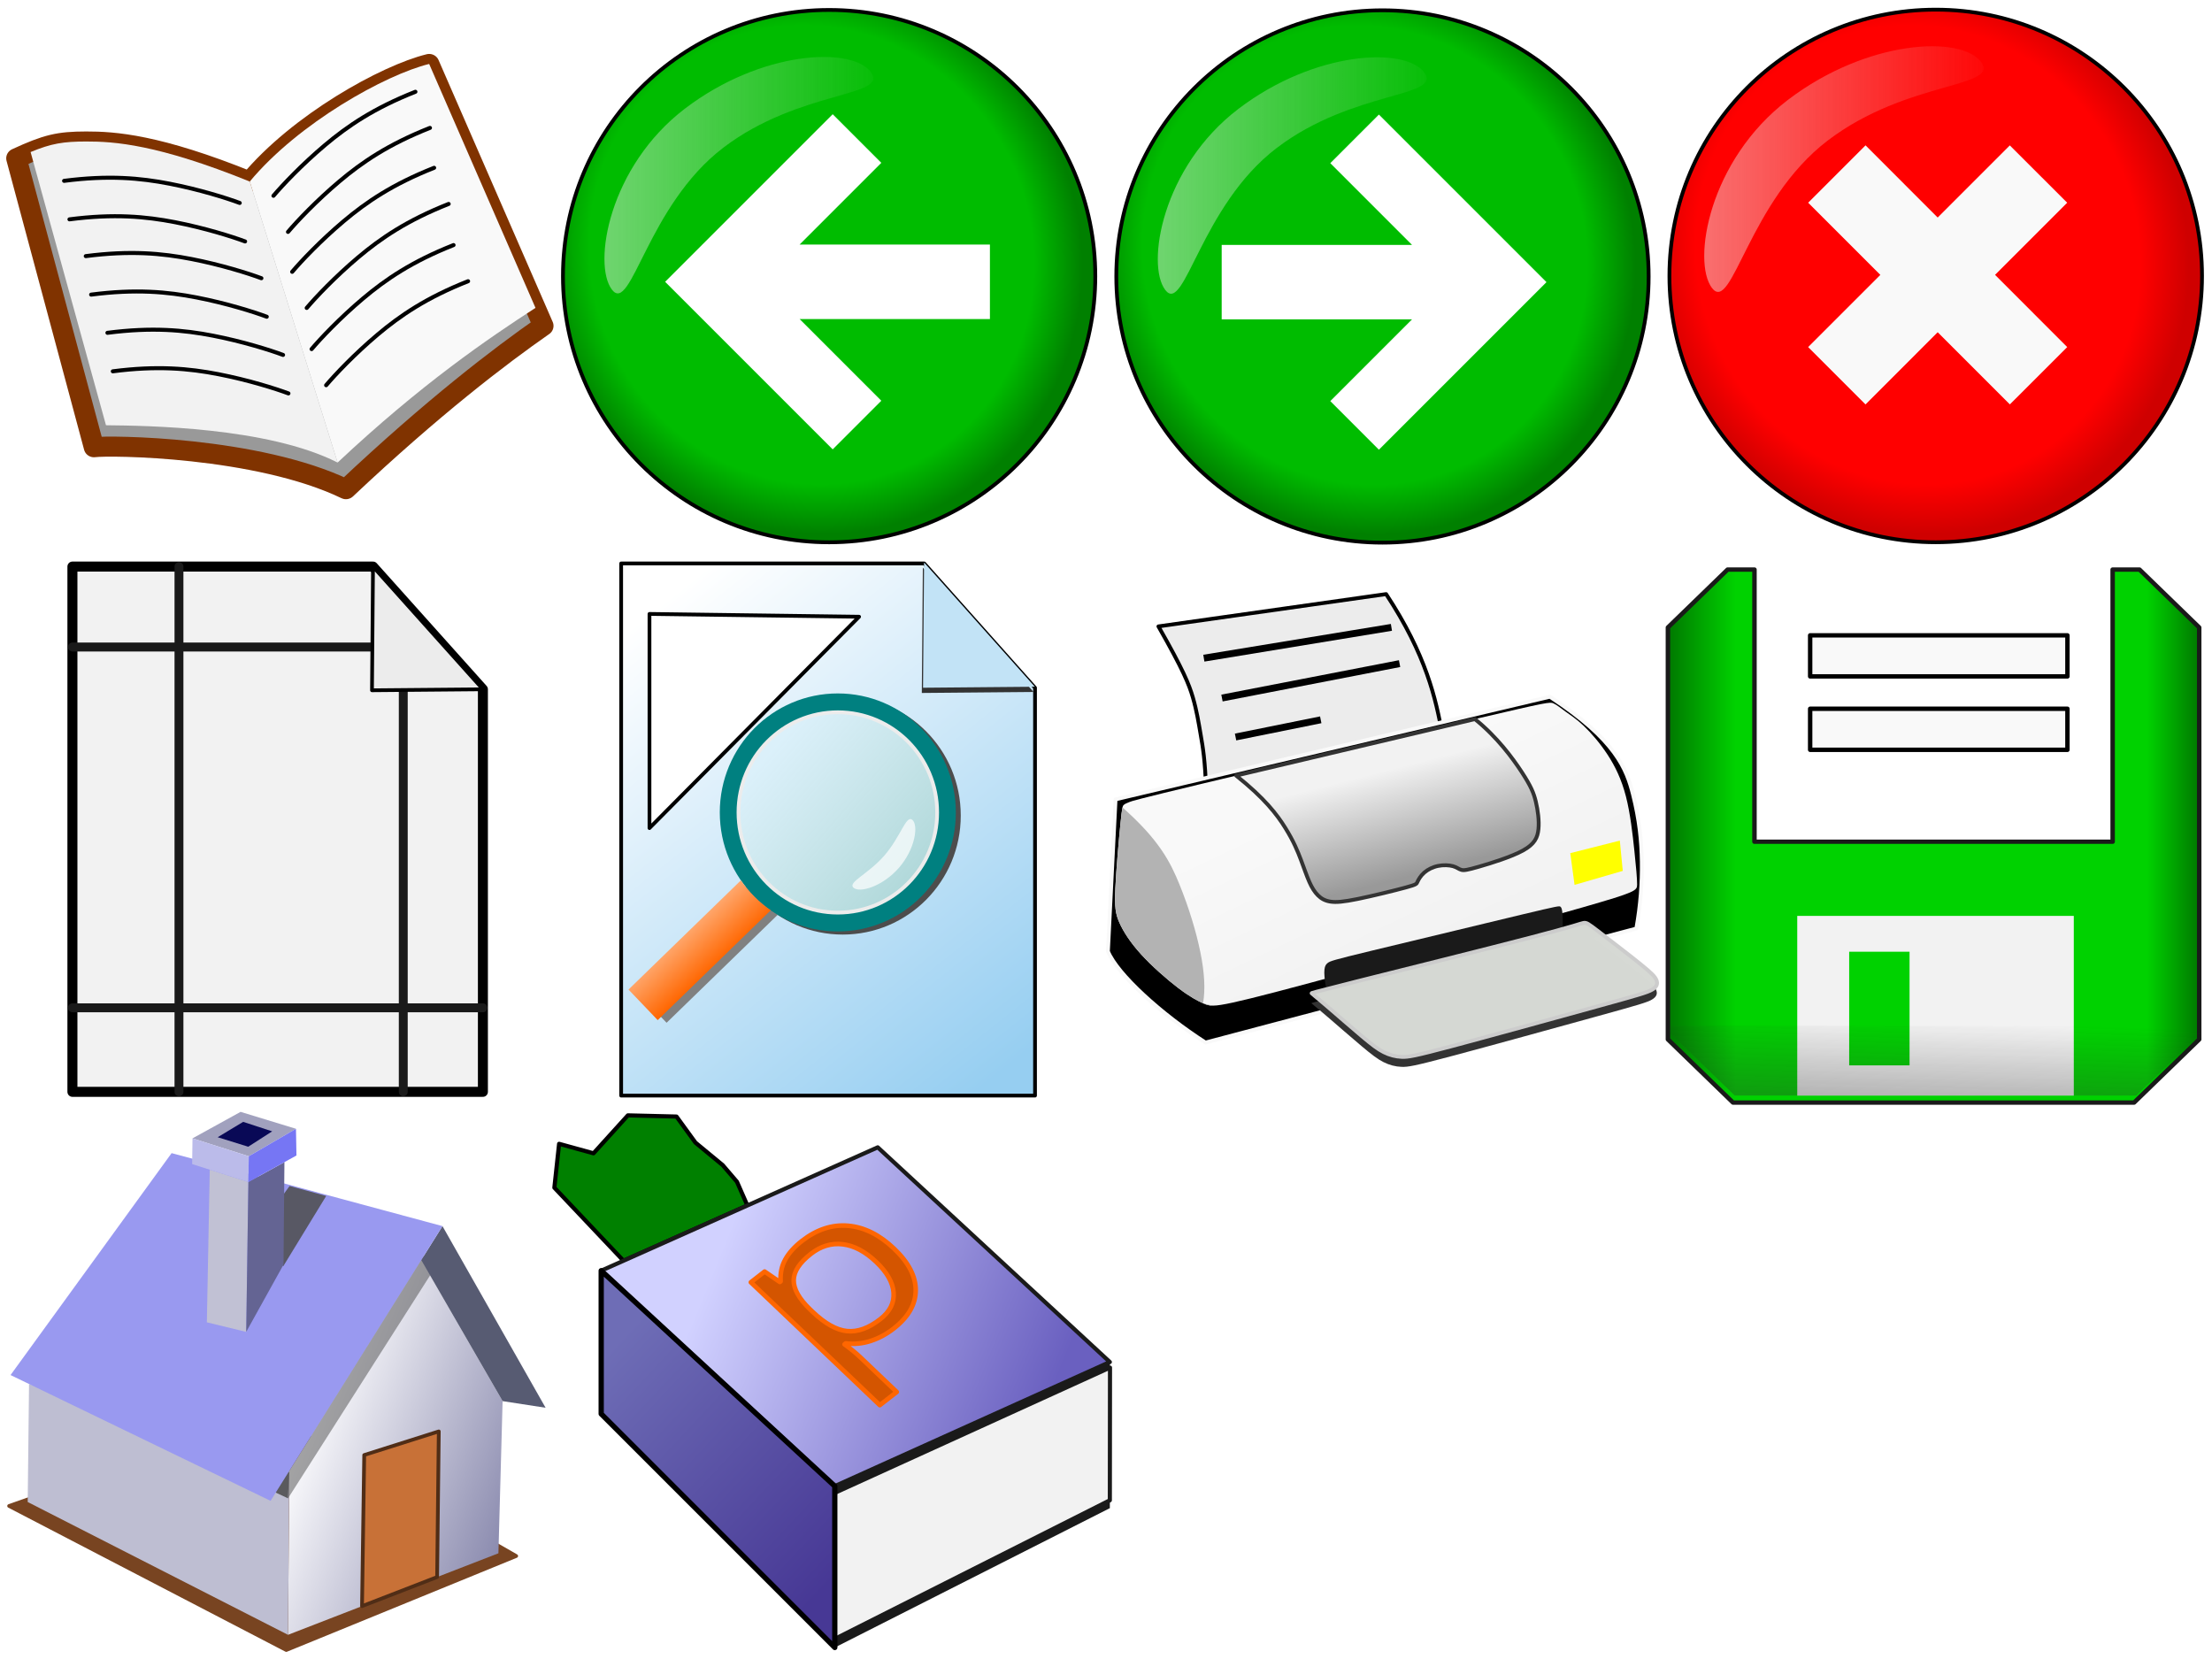 <svg xmlns="http://www.w3.org/2000/svg" xmlns:svg="http://www.w3.org/2000/svg" xmlns:xlink="http://www.w3.org/1999/xlink" id="Default" width="128" height="96" x="0" y="0" enable-background="new 0 0 612 792" version="1.1" viewBox="0 0 128 96" xml:space="preserve"><defs id="defs133"><linearGradient id="linearGradient5774"><stop style="stop-color:#6a60c0;stop-opacity:1" id="stop5770" offset="0"/><stop style="stop-color:#d1d1ff;stop-opacity:1" id="stop5772" offset="1"/></linearGradient><linearGradient id="linearGradient5765"><stop style="stop-color:#473895;stop-opacity:1" id="stop5761" offset="0"/><stop style="stop-color:#6e6db6;stop-opacity:1" id="stop5763" offset="1"/></linearGradient><linearGradient id="linearGradient5686"><stop style="stop-color:#646494;stop-opacity:1" id="stop5682" offset="0"/><stop style="stop-color:#fafafc;stop-opacity:1" id="stop5684" offset="1"/></linearGradient><linearGradient id="linearGradient5535"><stop style="stop-color:#f2f2f2;stop-opacity:1" id="stop5531" offset="0"/><stop style="stop-color:#f9f9f9;stop-opacity:1" id="stop5533" offset="1"/></linearGradient><linearGradient id="linearGradient5527"><stop style="stop-color:#999;stop-opacity:1" id="stop5523" offset="0"/><stop style="stop-color:#f2f2f2;stop-opacity:1" id="stop5525" offset="1"/></linearGradient><linearGradient id="linearGradient5455"><stop id="stop5451" offset="0" style="stop-color:#96cef1;stop-opacity:1"/><stop id="stop5453" offset="1" style="stop-color:#fff;stop-opacity:1"/></linearGradient><linearGradient id="linearGradient5369"><stop style="stop-color:#dbf0fa;stop-opacity:1" id="stop5365" offset="0"/><stop style="stop-color:#f8fcfe;stop-opacity:.713" id="stop5367" offset="1"/></linearGradient><linearGradient id="linearGradient5358"><stop style="stop-color:#f60;stop-opacity:1" id="stop5354" offset="0"/><stop style="stop-color:#fca;stop-opacity:1" id="stop5356" offset="1"/></linearGradient><linearGradient id="linearGradient5343"><stop style="stop-color:#96cef1;stop-opacity:1" id="stop5339" offset="0"/><stop style="stop-color:#fff;stop-opacity:0" id="stop5341" offset="1"/></linearGradient><linearGradient id="linearGradient5296"><stop style="stop-color:#2e2e2e;stop-opacity:1" id="stop5292" offset="0"/><stop style="stop-color:#2e2e2e;stop-opacity:0" id="stop5294" offset="1"/></linearGradient><linearGradient id="linearGradient5278"><stop style="stop-color:#007500;stop-opacity:1" id="stop5274" offset="0"/><stop id="stop5282" offset=".131" style="stop-color:#00d200;stop-opacity:1"/><stop style="stop-color:#00d200;stop-opacity:1" id="stop5284" offset=".898"/><stop style="stop-color:#007500;stop-opacity:1" id="stop5276" offset="1"/></linearGradient><linearGradient id="green_button"><stop id="stop5039" offset="0" style="stop-color:#00bc00;stop-opacity:1"/><stop style="stop-color:#00bc00;stop-opacity:1" id="stop5041" offset=".821"/><stop id="stop5043" offset="1" style="stop-color:green;stop-opacity:1"/></linearGradient><linearGradient id="linearGradient4859"><stop style="stop-color:#f2f2f2;stop-opacity:1" id="stop4855" offset="0"/><stop style="stop-color:#f2f2f2;stop-opacity:0" id="stop4857" offset="1"/></linearGradient><linearGradient id="red_button_cross"><stop style="stop-color:red;stop-opacity:1" id="stop4754" offset="0"/><stop id="stop4865" offset=".821" style="stop-color:red;stop-opacity:1"/><stop style="stop-color:#cf0000;stop-opacity:1" id="stop4756" offset="1"/></linearGradient><linearGradient id="linearGradient4861" x1="1.361" x2="19.895" y1="9.937" y2="9.937" gradientUnits="userSpaceOnUse" xlink:href="#linearGradient4859"/><linearGradient id="linearGradient4861-8" x1="1.361" x2="19.895" y1="9.937" y2="9.937" gradientTransform="translate(33.915,-144.462)" gradientUnits="userSpaceOnUse" xlink:href="#linearGradient4859"/><filter style="color-interpolation-filters:sRGB" id="filter4851-5" width="1.158" height="1.18" x="-.079" y="-.09"><feGaussianBlur id="feGaussianBlur4853-6" stdDeviation=".526"/></filter><radialGradient id="radialGradient4863-2" cx="15.615" cy="14.487" r="15.958" fx="15.615" fy="14.487" gradientTransform="matrix(0.864,-0.425,0.447,0.909,28.821,-136.146)" gradientUnits="userSpaceOnUse" xlink:href="#red_button_cross"/><linearGradient id="linearGradient4861-2" x1="1.361" x2="19.895" y1="9.937" y2="9.937" gradientTransform="translate(24.691,30.315)" gradientUnits="userSpaceOnUse" xlink:href="#linearGradient4859"/><filter style="color-interpolation-filters:sRGB" id="filter4851-8" width="1.158" height="1.18" x="-.079" y="-.09"><feGaussianBlur id="feGaussianBlur4853-8" stdDeviation=".526"/></filter><radialGradient id="radialGradient4863-0" cx="15.615" cy="14.487" r="15.958" fx="15.615" fy="14.487" gradientTransform="matrix(0.897,-0.442,0.465,0.944,18.9,38.22)" gradientUnits="userSpaceOnUse" xlink:href="#green_button"/><linearGradient id="linearGradient4861-3" x1="1.361" x2="19.895" y1="9.937" y2="9.937" gradientTransform="translate(33.833,38.596)" gradientUnits="userSpaceOnUse" xlink:href="#linearGradient4859"/><filter style="color-interpolation-filters:sRGB" id="filter4851-7" width="1.158" height="1.18" x="-.079" y="-.09"><feGaussianBlur id="feGaussianBlur4853-5" stdDeviation=".526"/></filter><radialGradient id="radialGradient4863-6" cx="15.615" cy="14.487" r="15.958" fx="15.615" fy="14.487" gradientTransform="matrix(0.897,-0.442,0.465,0.944,28.042,46.501)" gradientUnits="userSpaceOnUse" xlink:href="#green_button"/><linearGradient id="linearGradient5280" x1="307.543" x2="427.25" y1="851.049" y2="851.049" gradientUnits="userSpaceOnUse" xlink:href="#linearGradient5278"/><linearGradient id="linearGradient5298" x1="15.77" x2="15.936" y1="32.299" y2="27.58" gradientUnits="userSpaceOnUse" xlink:href="#linearGradient5296"/><linearGradient id="linearGradient5345" x1="139.263" x2="43.916" y1="914.712" y2="793.538" gradientTransform="matrix(0.223,0,0,0.223,-4.385,-173.687)" gradientUnits="userSpaceOnUse" xlink:href="#linearGradient5343"/><linearGradient id="linearGradient5360" x1="8.975" x2="6.155" y1="24.508" y2="21.467" gradientTransform="translate(-27.246,-111.322)" gradientUnits="userSpaceOnUse" xlink:href="#linearGradient5358"/><linearGradient id="linearGradient5371" x1="12.292" x2="20.921" y1="11.785" y2="19.336" gradientTransform="translate(-27.246,-111.322)" gradientUnits="userSpaceOnUse" xlink:href="#linearGradient5369"/><linearGradient id="linearGradient5440" x1="139.263" x2="43.916" y1="914.712" y2="793.538" gradientTransform="matrix(0.223,0,0,0.223,-31.631,-285.009)" gradientUnits="userSpaceOnUse" xlink:href="#linearGradient5455"/><filter style="color-interpolation-filters:sRGB" id="filter5469" width="1.106" height="1.096" x="-.053" y="-.048"><feGaussianBlur id="feGaussianBlur5471" stdDeviation=".664"/></filter><linearGradient id="linearGradient5529" x1="18.544" x2="16.993" y1="18.578" y2="12.498" gradientUnits="userSpaceOnUse" xlink:href="#linearGradient5527"/><linearGradient id="linearGradient5537" x1="19.29" x2="14.59" y1="22.787" y2="12.929" gradientUnits="userSpaceOnUse" xlink:href="#linearGradient5535"/><linearGradient id="linearGradient5688" x1="28.269" x2="-48.489" y1="1051.528" y2="1022.985" gradientUnits="userSpaceOnUse" xlink:href="#linearGradient5686"/><linearGradient id="linearGradient5767" x1="88.427" x2="31.836" y1="1042.17" y2="989.18" gradientUnits="userSpaceOnUse" xlink:href="#linearGradient5765"/><linearGradient id="linearGradient5776" x1="143.06" x2="62.454" y1="991.67" y2="958.718" gradientUnits="userSpaceOnUse" xlink:href="#linearGradient5774"/></defs><g id="layer1" style="display:none"><rect id="rect172" width="32" height="32" x="0" y="0" style="fill:#00f"/><rect style="fill:#00f" id="rect174" width="32" height="32" x="32" y="0"/><rect id="rect176" width="32" height="32" x="64" y="0" style="fill:#00f"/><rect style="fill:#00f" id="rect372" width="32" height="32" x="96" y="0"/><rect style="fill:#00f" id="rect374" width="32" height="32" x="0" y="32"/><rect id="rect376" width="32" height="32" x="32" y="32" style="fill:#00f"/><rect style="fill:#00f" id="rect378" width="32" height="32" x="64" y="32"/><rect id="rect380" width="32" height="32" x="96" y="32" style="fill:#00f"/><rect id="rect382" width="32" height="32" x="0" y="64" style="fill:#00f"/><rect style="fill:#00f" id="rect384" width="32" height="32" x="32" y="64"/><rect id="rect386" width="32" height="32" x="64" y="64" style="fill:#00f"/><rect style="fill:#00f" id="rect388" width="32" height="32" x="96" y="64"/></g><g id="layer2"><g id="g5645" transform="matrix(0.991,0,0,0.991,0.14,0.292)"><g id="g5625"><g id="g5589" transform="matrix(0.238,0,0,0.234,161.598,35.277)"><g id="g5606" transform="matrix(1,0,0,1,-2.094,-0.008)"><path id="path26" d="m -544.181,-70.694 c -10.67,7.558 -27.095,20.305 -48.435,40.756 -21.719,-10.644 -58.032,-11.006 -61.813,-10.466 -6.343,-24.033 -12.686,-48.065 -19.029,-72.098 7.466,-3.499 10.352,-4.187 17.131,-4.197 6.778,-0.011 17.449,0.656 40.123,9.993 12.004,-14.671 33.344,-26.676 44.015,-29.343 9.336,21.784 18.672,43.569 28.008,65.355 z" style="fill:#999;stroke:#803300;stroke-width:5;stroke-linecap:round;stroke-linejoin:round;stroke-miterlimit:4;stroke-dasharray:none"/><path id="path28" d="m -669.977,-114.066 c 5.09,-2.151 8.034,-2.625 13.649,-2.633 6.778,-0.011 17.449,0.656 40.123,9.993 7.405,24.066 14.144,46.056 21.549,70.123 -17.16,-8.863 -46.88,-9.203 -56.825,-9.309 -6.165,-22.725 -12.33,-45.449 -18.496,-68.174 z" style="fill:#f2f2f2;stroke:none;stroke-linecap:round;stroke-linejoin:round"/><path id="path30" d="m -572.19,-136.05 c 8.696,20.29 17.391,40.579 26.086,60.868 -11.39,7.497 -28.019,18.979 -48.552,38.599 -7.405,-24.066 -14.143,-46.057 -21.548,-70.124 12.003,-14.671 33.344,-26.675 44.014,-29.343 z" style="fill:#f9f9f9;stroke:none;stroke-linecap:round;stroke-linejoin:round"/><path id="path2" d="m -575.569,-129.108 c -10.208,4.106 -16.608,8.537 -22.219,13.346 -5.61,4.809 -10.43,9.997 -12.602,12.611" style="fill:none;stroke:#000;stroke-linecap:round;stroke-linejoin:round"/><path id="path4" d="m -572.001,-120.092 c -10.208,4.105 -16.608,8.536 -22.218,13.346 -5.61,4.809 -10.43,9.997 -12.603,12.611" style="fill:none;stroke:#000;stroke-linecap:round;stroke-linejoin:round"/><path id="path6" d="m -570.977,-110.133 c -10.208,4.105 -16.608,8.536 -22.219,13.346 -5.61,4.809 -10.43,9.997 -12.603,12.611" style="fill:none;stroke:#000;stroke-linecap:round;stroke-linejoin:round"/><path id="path8" d="m -567.41,-101.118 c -10.208,4.105 -16.608,8.536 -22.218,13.346 -5.61,4.809 -10.43,9.997 -12.603,12.611" style="fill:none;stroke:#000;stroke-linecap:round;stroke-linejoin:round"/><path id="path10" d="m -566.213,-90.851 c -10.208,4.105 -16.608,8.536 -22.218,13.346 -5.61,4.81 -10.43,9.997 -12.603,12.611" style="fill:none;stroke:#000;stroke-linecap:round;stroke-linejoin:round"/><path id="path12" d="m -562.645,-81.835 c -10.208,4.105 -16.608,8.537 -22.219,13.346 -5.61,4.81 -10.43,9.998 -12.602,12.611" style="fill:none;stroke:#000;stroke-linecap:round;stroke-linejoin:round"/><path id="path14" d="m -649.802,-59.351 c 10.909,-1.436 18.66,-0.718 25.908,0.718 7.249,1.436 13.995,3.588 17.171,4.799" style="fill:none;stroke:#000;stroke-linecap:round;stroke-linejoin:round"/><path id="path16" d="m -651.121,-68.957 c 10.909,-1.435 18.66,-0.718 25.908,0.718 7.249,1.436 13.995,3.588 17.171,4.799" style="fill:none;stroke:#000;stroke-linecap:round;stroke-linejoin:round"/><path id="path18" d="m -655.119,-78.489 c 10.909,-1.436 18.66,-0.718 25.908,0.718 7.249,1.435 13.995,3.588 17.171,4.799" style="fill:none;stroke:#000;stroke-linecap:round;stroke-linejoin:round"/><path id="path20" d="m -656.437,-88.095 c 10.909,-1.436 18.66,-0.718 25.908,0.718 7.249,1.435 13.995,3.588 17.171,4.799" style="fill:none;stroke:#000;stroke-linecap:round;stroke-linejoin:round"/><path id="path22" d="m -660.435,-97.274 c 10.909,-1.435 18.66,-0.718 25.909,0.718 7.249,1.436 13.995,3.588 17.171,4.799" style="fill:none;stroke:#000;stroke-linecap:round;stroke-linejoin:round"/><path id="path24" d="m -661.753,-106.879 c 10.909,-1.436 18.66,-0.718 25.908,0.717 7.249,1.436 13.995,3.589 17.171,4.799" style="fill:none;stroke:#000;stroke-linecap:round;stroke-linejoin:round"/></g></g></g></g><g id="g5750" transform="matrix(0.977,0,0,0.974,0.365,64.419)"><path id="rect5694" d="M 15.561,17.892 30.201,26.306 16.581,31.891 0.165,23.332 Z" style="opacity:1;fill:#784421;fill-opacity:1;fill-rule:nonzero;stroke:#784421;stroke-width:.219;stroke-linecap:butt;stroke-linejoin:round;stroke-miterlimit:4;stroke-dasharray:none;stroke-dashoffset:0;stroke-opacity:1"/><polygon style="fill:url(#linearGradient5688);fill-opacity:1;stroke:none;stroke-linecap:round;stroke-linejoin:round" id="polygon98" points="-48.84 1067.863 7.553 1045.543 8.673 1003.882 -13.135 965.263 -48.489 1022.985" transform="matrix(0.221,0,0,0.217,27.478,-200.739)"/><polygon style="fill:#c87137;fill-opacity:1;stroke:#502d16;stroke-width:1.001;stroke-linecap:round;stroke-linejoin:round;stroke-miterlimit:4;stroke-dasharray:none" id="polygon94" points="-8.43 1012.167 -8.874 1052.045 -29.002 1060.011 -28.412 1018.636" transform="matrix(0.221,0,0,0.217,27.478,-200.739)"/><polygon style="fill:#bebed2;fill-opacity:1;stroke:none;stroke-linecap:round;stroke-linejoin:round" id="polygon96" points="-48.489 1022.985 -48.84 1067.863 -118.601 1031.501 -118.243 999.192" transform="matrix(0.221,0,0,0.217,27.478,-200.739)"/><path id="path5725" d="m 16.685,22.879 -8.38,-3.93 6.377,-0.222 2.069,2.614 z" style="opacity:.878;fill:#4d4d4d;stroke:none;stroke-width:1px;stroke-linecap:butt;stroke-linejoin:miter;stroke-opacity:1"/><path id="path5731" d="M 16.685,22.879 25.213,9.456 24.027,7.232 16.759,19.171 l -0.074,3.708" style="opacity:.507;fill:#4d4d4d;stroke:none;stroke-width:1px;stroke-linecap:butt;stroke-linejoin:miter;stroke-opacity:1"/><polygon style="fill:#575b72;fill-opacity:1;stroke:none;stroke-linecap:round;stroke-linejoin:round" id="polygon100" points="20.197 1005.697 8.673 1003.882 -13.135 965.263 -7.442 955.968" transform="matrix(0.221,0,0,0.217,27.478,-200.739)"/><polygon style="fill:#646494;fill-opacity:.608;stroke:none;stroke-linecap:round;stroke-linejoin:round" id="polygon114" points="-74.432 931.94 -59.356 936.842 -46.706 929.32 -61.549 924.686" transform="matrix(0.221,0,0,0.217,27.478,-200.739)"/><polygon style="fill:#9999f0;fill-opacity:1;stroke:none;stroke-linecap:round;stroke-linejoin:round" id="polygon102" points="-80.034 935.983 -123.198 996.744 -53.511 1031.184 -7.442 955.968" transform="matrix(0.221,0,0,0.217,27.478,-200.739)"/><polygon style="fill:#c1c1d4;fill-opacity:1;stroke:none;stroke-linecap:round;stroke-linejoin:round" id="polygon104" points="-60.042 984.924 -70.587 982.306 -69.807 940.522 -59.457 943.888" transform="matrix(0.221,0,0,0.217,27.478,-200.739)"/><path id="path5729" d="M 16.406,9.085 18.947,4.914 16.778,4.321 14.442,7.565 Z" style="opacity:.857;fill:#4d4d4d;stroke:none;stroke-width:1px;stroke-linecap:butt;stroke-linejoin:miter;stroke-opacity:1"/><polygon style="fill:#646493;fill-opacity:1;stroke:none;stroke-linecap:round;stroke-linejoin:round" id="polygon106" points="-50.051 966.531 -60.042 984.924 -59.457 943.888 -49.796 938.448" transform="matrix(0.221,0,0,0.217,27.478,-200.739)"/><polygon style="fill:#090956;fill-opacity:1;stroke:none;stroke-linecap:round;stroke-linejoin:round" id="polygon108" points="-60.858 927.423 -53.08 930.021 -59.498 934.233 -67.686 931.632" transform="matrix(0.221,0,0,0.217,27.478,-200.739)"/><polygon style="fill:#bbbbea;fill-opacity:1;stroke:none;stroke-linecap:round;stroke-linejoin:round" id="polygon110" points="-74.533 938.986 -59.457 943.888 -59.356 936.842 -74.432 931.94" transform="matrix(0.221,0,0,0.217,27.478,-200.739)"/><polygon style="fill:#7676f4;fill-opacity:1;stroke:none;stroke-linecap:round;stroke-linejoin:round" id="polygon112" points="-59.457 943.888 -46.574 936.633 -46.706 929.32 -59.356 936.842" transform="matrix(0.221,0,0,0.217,27.478,-200.739)"/></g><g id="g5759" transform="matrix(0.239,0,0,0.239,185.652,107.02)"><g id="g5788" transform="translate(-114.693,-329.197)"><polygon id="polygon116" points="20.292 947.958 21.44 937.336 29.765 939.633 38.091 930.447 49.861 930.734 54.454 937.049 61.057 942.504 64.501 946.523 67.024 952.266 37.025 965.646" transform="translate(-548.164,-778.984)" style="fill:green;stroke:#000;stroke-linecap:round;stroke-linejoin:round"/><polygon id="polygon126" points="98.587 938.188 31.63 968.052 88.189 1020.215 154.785 990.171" transform="translate(-548.164,-778.984)" style="fill:url(#linearGradient5776);fill-opacity:1;stroke:#1a1a1a;stroke-linecap:round;stroke-linejoin:round"/><path id="path120" d="m -456.733,178.194 c -3.89,-0.338 -7.631,0.891 -11.211,3.681 -1.807,1.408 -3.146,2.9 -4.021,4.486 -0.875,1.586 -1.246,3.355 -1.123,5.292 l -0.197,0.151 c -1.227,-0.842 -2.457,-1.682 -3.683,-2.524 -1.111,0.866 -2.219,1.734 -3.331,2.6 10.41,9.917 20.815,19.827 31.223,29.744 1.366,-1.063 2.736,-2.12 4.102,-3.185 -2.933,-2.794 -5.869,-5.594 -8.802,-8.389 -1.119,-1.066 -2.396,-2.11 -3.84,-3.146 0.098,-0.076 0.194,-0.155 0.292,-0.231 2.056,0.25 4.067,0.049 6.037,-0.593 1.97,-0.642 3.829,-1.643 5.585,-3.011 3.512,-2.737 5.289,-5.809 5.32,-9.21 0.027,-3.402 -1.724,-6.777 -5.249,-10.135 -3.511,-3.346 -7.212,-5.191 -11.102,-5.529 z m -1.31,4.484 c 2.743,0.325 5.441,1.758 8.106,4.296 2.624,2.5 4.026,4.979 4.199,7.432 0.172,2.453 -0.902,4.582 -3.232,6.398 -2.793,2.176 -5.469,3.14 -8.026,2.892 -2.557,-0.249 -5.342,-1.803 -8.343,-4.663 -0.24,-0.228 -0.475,-0.456 -0.715,-0.685 -2.605,-2.54 -3.896,-4.859 -3.873,-6.971 0.023,-2.111 1.413,-4.241 4.17,-6.389 2.398,-1.869 4.969,-2.641 7.715,-2.312 z" style="fill:#d45500;stroke:#f60;stroke-width:1.11;stroke-linecap:round;stroke-linejoin:round"/><polygon id="polygon124" points="154.785 1025.55 88.189 1059.29 88.189 1020.215 154.785 990.171" transform="translate(-548.164,-778.984)" style="fill:#1a1a1a;stroke:none;stroke-linecap:round;stroke-linejoin:round"/><path id="polygon122" d="m 154.822,991.515 -0.037,32.133 -66.804,33.675 -3.191,-33.931 z" transform="translate(-548.164,-778.984)" style="fill:#f2f2f2;stroke:#1a1a1a;stroke-linecap:round;stroke-linejoin:round"/><polygon id="polygon128" points="88.189 1020.215 31.63 968.052 31.63 1002.73 88.189 1059.29" transform="translate(-548.164,-778.984)" style="fill:url(#linearGradient5767);fill-opacity:1;stroke:#000;stroke-width:1.272;stroke-linecap:round;stroke-linejoin:round;stroke-miterlimit:4;stroke-dasharray:none"/></g></g><g id="g5159" transform="matrix(1.01,0,0,1.01,61.712,145.654)"><circle style="fill:url(#radialGradient4863-2);fill-opacity:1;stroke:#000;stroke-width:.216;stroke-linecap:round;stroke-linejoin:round" id="circle36-4" cx="49.803" cy="-128.402" r="15.257"/><path id="rect34-7" d="m 45.782,-135.884 -3.287,3.287 4.135,4.135 -4.137,4.135 3.287,3.287 4.135,-4.137 4.135,4.135 3.287,-3.285 -4.135,-4.137 4.133,-4.133 -3.287,-3.285 -4.133,4.133 z" style="fill:#f9f9f9;stroke:none;stroke-width:.225;stroke-linecap:round;stroke-linejoin:round"/><path id="path4816-5" d="m 52.389,-140.676 c 1.152,1.514 -4.229,1.054 -8.769,4.512 -4.541,3.457 -5.483,9.966 -6.636,8.452 -1.152,-1.514 -0.185,-7.323 4.355,-10.78 4.541,-3.457 9.897,-3.698 11.05,-2.184 z" style="opacity:.703;fill:url(#linearGradient4861-8);fill-opacity:1;fill-rule:nonzero;stroke:none;stroke-width:.363;stroke-linecap:butt;stroke-linejoin:round;stroke-miterlimit:4;stroke-dasharray:none;stroke-dashoffset:0;stroke-opacity:1;filter:url(#filter4851-5)"/></g><g id="g5102" transform="matrix(0.972,0,0,0.972,40.447,-28.969)"><circle style="fill:url(#radialGradient4863-0);fill-opacity:1;stroke:#000;stroke-width:.225;stroke-linecap:round;stroke-linejoin:round" id="circle36-3" cx="40.691" cy="46.263" r="15.846"/><polygon style="fill:#fff;stroke:none;stroke-linecap:round;stroke-linejoin:round" id="polygon38-7" points="192.322 686.965 242.019 686.965 220.682 665.628 233.376 652.934 277.131 696.688 233.376 740.443 220.682 727.749 242.019 706.412 192.322 706.412" transform="matrix(0.228,0,0,0.228,-12.731,-112.245)"/><path id="path4816-7" d="m 43.164,34.101 c 1.152,1.514 -4.229,1.055 -8.769,4.512 -4.541,3.457 -5.483,9.966 -6.636,8.452 -1.152,-1.514 -0.185,-7.323 4.355,-10.78 4.541,-3.457 9.897,-3.698 11.05,-2.184 z" style="opacity:.703;fill:url(#linearGradient4861-2);fill-opacity:1;fill-rule:nonzero;stroke:none;stroke-width:.363;stroke-linecap:butt;stroke-linejoin:round;stroke-miterlimit:4;stroke-dasharray:none;stroke-dashoffset:0;stroke-opacity:1;filter:url(#filter4851-8)"/></g><g id="g5154" transform="matrix(0.972,0,0,0.972,-0.459,-37.038)"><circle style="fill:url(#radialGradient4863-6);fill-opacity:1;stroke:#000;stroke-width:.225;stroke-linecap:round;stroke-linejoin:round" id="circle36-1" cx="49.833" cy="54.544" r="15.846"/><polygon style="fill:#fff;stroke:none;stroke-linecap:round;stroke-linejoin:round" id="polygon38-0" points="192.322 686.965 242.019 686.965 220.682 665.628 233.376 652.934 277.131 696.688 233.376 740.443 220.682 727.749 242.019 706.412 192.322 706.412" transform="matrix(-0.228,0,0,0.228,103.255,-103.964)"/><path id="path4816-2" d="m 52.306,42.382 c 1.152,1.514 -4.229,1.055 -8.769,4.512 -4.541,3.457 -5.483,9.966 -6.636,8.452 -1.152,-1.514 -0.185,-7.323 4.355,-10.78 4.541,-3.457 9.897,-3.698 11.05,-2.184 z" style="opacity:.703;fill:url(#linearGradient4861-3);fill-opacity:1;fill-rule:nonzero;stroke:none;stroke-width:.363;stroke-linecap:butt;stroke-linejoin:round;stroke-miterlimit:4;stroke-dasharray:none;stroke-dashoffset:0;stroke-opacity:1;filter:url(#filter4851-7)"/></g><g id="g5305" transform="matrix(0.97,0,0,0.97,96.166,32.285)"><polygon style="fill:url(#linearGradient5280);fill-opacity:1;stroke:#1a1a1a;stroke-linecap:round;stroke-linejoin:round" id="polygon62" points="426.75 897.885 426.75 803.001 413.412 789.664 407.41 789.664 407.41 852.352 367.397 852.352 327.383 852.352 327.383 789.664 321.381 789.664 308.043 803.001 308.043 897.885 322.593 912.435 367.397 912.435 412.2 912.435" transform="matrix(0.267,0,0,0.259,-81.887,-203.829)"/><path id="polygon66" d="m 8.076,21.355 v 10.719 h 8.248 8.25 v -10.719 h -8.25 z m 3.098,2.137 h 3.602 v 6.781 h -3.602 z" style="fill:#f2f2f2;stroke:none;stroke-width:.263;stroke-linecap:round;stroke-linejoin:round"/><rect style="fill:#f9f9f9;stroke:#000;stroke-width:.263;stroke-linecap:round;stroke-linejoin:round" id="rect68" width="15.348" height="2.449" x="8.846" y="4.619"/><rect style="fill:#f9f9f9;stroke:#000;stroke-width:.263;stroke-linecap:round;stroke-linejoin:round" id="rect70" width="15.348" height="2.449" x="8.846" y="8.998"/><path id="rect5287" d="M 0.459,27.91 V 28.312 L 4.348,32.074 H 16.324 28.301 L 32.191,28.312 v -0.402 z" style="opacity:.318;fill:url(#linearGradient5298);fill-opacity:1;fill-rule:nonzero;stroke:none;stroke-width:.578;stroke-linecap:butt;stroke-linejoin:round;stroke-miterlimit:4;stroke-dasharray:none;stroke-dashoffset:0;stroke-opacity:1"/></g><g id="g5329" transform="matrix(0.988,0,0,0.969,0.199,32.493)"><g id="g5320"><g id="g5312" transform="matrix(0.217,0,0,0.222,145.699,0.048)"><polygon style="fill:#f2f2f2;stroke:#000;stroke-width:2.7;stroke-linecap:round;stroke-linejoin:round;stroke-miterlimit:4;stroke-dasharray:none" id="polygon72" points="-23.51 780.132 -104.643 780.132 -104.643 921.418 6.15 921.418 6.15 813.141" transform="translate(-548.164,-778.984)"/><line style="fill:none;stroke:#1a1a1a;stroke-width:2.4;stroke-linecap:round;stroke-linejoin:round;stroke-miterlimit:4;stroke-dasharray:none" id="line76" x1="-624.047" x2="-624.047" y1="1.148" y2="142.434"/><polyline style="fill:none;stroke:#1a1a1a;stroke-width:2.4;stroke-linecap:round;stroke-linejoin:round;stroke-miterlimit:4;stroke-dasharray:none" id="polyline78" points="-15.345 921.418 -15.345 801.766 -104.643 801.766" transform="translate(-548.164,-778.984)"/><line style="fill:none;stroke:#1a1a1a;stroke-width:2.4;stroke-linecap:round;stroke-linejoin:round;stroke-miterlimit:4;stroke-dasharray:none" id="line80" x1="-652.807" x2="-542.014" y1="119.832" y2="119.832"/><polygon style="fill:#ececec;stroke:#000;stroke-linecap:round;stroke-linejoin:round" id="polygon74" points="-23.788 813.405 -23.51 780.132 6.15 813.141" transform="translate(-548.164,-778.984)"/></g></g></g><g id="g5482" transform="matrix(0.969,0,0,0.977,58.74,141.033)"><path id="polygon82" d="m -23.525,-110.981 v 31.518 H 1.19 v -24.154 l -6.615,-7.363 z m 1.691,2.99 12.518,0.166 -12.518,12.518 z" style="fill:url(#linearGradient5440);fill-opacity:1;stroke:#000;stroke-width:.223;stroke-linecap:round;stroke-linejoin:round;stroke-opacity:1"/><circle id="circle5427" cx="-10.293" cy="-96.048" r="7.048" style="fill:#4d4d4d;stroke:none;stroke-width:.223;stroke-linecap:round;stroke-linejoin:round;stroke-opacity:1"/><path id="path5410" d="m -15.844,-92.055 c 0.493,0.71 1.069,1.284 1.78,1.776 -2.249,2.168 -4.499,4.335 -6.748,6.503 -0.581,-0.603 -1.163,-1.207 -1.744,-1.81 2.238,-2.156 4.475,-4.313 6.713,-6.469 z" style="fill:gray;fill-opacity:1;stroke:none;stroke-width:.223;stroke-linecap:round;stroke-linejoin:round;stroke-opacity:1"/><circle style="fill:teal;stroke:none;stroke-width:.223;stroke-linecap:round;stroke-linejoin:round;stroke-opacity:1" id="circle88" cx="-10.587" cy="-96.234" r="7.048"/><circle style="fill:url(#linearGradient5371);fill-opacity:1;stroke:#ececec;stroke-width:.223;stroke-linecap:round;stroke-linejoin:round;stroke-opacity:1" id="circle86" cx="-10.587" cy="-96.234" r="5.933"/><path style="fill:url(#linearGradient5360);fill-opacity:1;stroke:none;stroke-width:.223;stroke-linecap:round;stroke-linejoin:round;stroke-opacity:1" id="path90" d="m -16.375,-92.212 c 0.493,0.71 1.069,1.284 1.78,1.776 -2.249,2.168 -4.499,4.335 -6.748,6.503 -0.581,-0.603 -1.163,-1.207 -1.744,-1.81 2.238,-2.156 4.475,-4.313 6.713,-6.469 z"/><path id="path5362" d="m -6.933,-92.961 c -0.97,1.11 -2.345,1.512 -2.715,1.188 -0.37,-0.323 0.877,-0.804 1.847,-1.914 0.97,-1.11 1.297,-2.43 1.667,-2.106 0.37,0.323 0.172,1.722 -0.798,2.832 z" style="opacity:.706;fill:#fff;fill-opacity:1;fill-rule:nonzero;stroke:none;stroke-width:2.7;stroke-linecap:butt;stroke-linejoin:round;stroke-miterlimit:4;stroke-dasharray:none;stroke-dashoffset:0;stroke-opacity:1"/><polygon id="polygon5388" points="147.129 813.141 117.191 813.405 117.469 780.132" transform="matrix(0.223,0,0,0.223,-31.705,-284.699)" style="fill:#333;stroke:none;stroke-linecap:round;stroke-linejoin:round;stroke-opacity:1;filter:url(#filter5469)"/><polygon style="fill:#c2e3f6;fill-opacity:1;stroke:none;stroke-linecap:round;stroke-linejoin:round;stroke-opacity:1" id="polygon84" points="117.191 813.405 117.469 780.132 147.129 813.141" transform="matrix(0.223,0,0,0.223,-31.631,-285.009)"/></g><g id="g5556" transform="matrix(1,0,0,1,57.139,143.571)"><g id="g5572" transform="translate(6.86,-111.686)"><path id="path60" d="M 19.468,10.645 C 14.91,11.722 10.352,12.799 5.795,13.876 5.737,12.07 5.604,11.35 5.482,10.642 5.36,9.933 5.25,9.237 5.028,8.476 4.807,7.716 4.475,6.891 3.035,4.362 7.427,3.739 11.819,3.116 16.21,2.493 c 2.325,3.53 2.879,6.059 3.257,8.152 z" style="fill:#ececec;stroke:#000;stroke-width:.222;stroke-linecap:round;stroke-linejoin:round"/><path id="path50" d="M 5.758,28.444 C 14.068,26.245 22.379,24.045 30.689,21.846 30.936,20.465 31.024,19.209 31.006,17.978 30.988,16.747 30.863,15.542 30.497,14.09 30.131,12.638 29.524,10.94 25.687,8.432 17.31,10.412 8.932,12.391 0.554,14.37 0.407,17.302 0.259,20.234 0.112,23.166 c 0.548,1.333 3.094,3.642 5.646,5.278 z" style="fill:#000;stroke:#f9f9f9;stroke-width:.222;stroke-linecap:round;stroke-linejoin:round"/><path style="fill:#333;fill-opacity:.996;stroke:none;stroke-width:.222;stroke-linecap:round;stroke-linejoin:round" id="path5558" d="m 14.361,25.517 c 2.496,-0.627 7.5,-1.869 10.142,-2.558 2.642,-0.688 2.924,-0.823 3.106,-0.859 0.182,-0.036 0.266,0.026 0.875,0.492 0.61,0.466 1.746,1.335 2.413,1.874 0.667,0.538 0.865,0.745 0.943,0.942 0.078,0.197 0.037,0.383 -0.252,0.551 -0.288,0.168 -0.823,0.318 -3.093,0.946 -2.269,0.627 -6.273,1.732 -8.462,2.315 -2.19,0.583 -2.566,0.644 -2.927,0.63 -0.362,-0.014 -0.709,-0.104 -1.05,-0.276 -0.341,-0.172 -0.676,-0.428 -1.268,-0.926 -0.592,-0.498 -1.442,-1.239 -1.945,-1.672 -0.503,-0.433 -0.659,-0.557 -0.754,-0.636 -0.094,-0.078 -0.127,-0.111 -0.151,-0.131 -0.024,-0.021 -0.039,-0.029 -0.051,-0.04 -0.013,-0.011 -0.023,-0.023 2.473,-0.65 z"/><path id="path52" d="m 0.839,15.751 c -0.093,0.923 -0.25,2.696 -0.299,3.777 -0.049,1.081 0.01,1.471 0.235,1.977 0.226,0.507 0.618,1.13 1.245,1.821 0.628,0.691 1.491,1.451 2.157,1.958 0.667,0.506 1.138,0.76 1.481,0.906 0.343,0.146 0.559,0.185 1.677,-0.059 1.118,-0.243 3.138,-0.769 7.169,-1.87 4.03,-1.101 10.071,-2.776 13.121,-3.652 3.05,-0.877 3.109,-0.954 3.109,-1.315 0,-0.36 -0.059,-1.003 -0.157,-1.938 C 30.479,16.42 30.342,15.193 30.087,14.2 29.831,13.206 29.459,12.447 29.018,11.775 28.576,11.103 28.066,10.518 27.645,10.119 27.223,9.72 26.89,9.505 26.605,9.301 26.321,9.096 26.086,8.901 25.889,8.814 25.693,8.726 25.536,8.746 21.545,9.68 17.554,10.616 9.728,12.466 5.713,13.43 1.698,14.393 1.493,14.47 1.341,14.531 1.189,14.591 1.09,14.636 1.026,14.695 0.962,14.754 0.932,14.828 0.839,15.751 Z" style="fill:url(#linearGradient5537);fill-opacity:1;stroke:none;stroke-width:.222;stroke-linecap:round;stroke-linejoin:round"/><polygon id="polygon46" points="295.074 867.574 294.311 859.641 281.451 862.928 282.563 871.235" transform="matrix(0.223,0,0,0.221,-35.897,-173.224)" style="fill:#ff0;stroke:none;stroke-linecap:round;stroke-linejoin:round"/><path id="path48" d="M 7.532,12.995 C 12.137,11.906 16.743,10.817 21.348,9.727 c 1.292,1.041 2.19,2.268 2.719,3.078 0.529,0.81 0.688,1.205 0.807,1.702 0.119,0.497 0.199,1.097 0.151,1.586 -0.048,0.489 -0.222,0.868 -0.898,1.239 -0.675,0.371 -1.851,0.734 -2.534,0.931 -0.683,0.197 -0.874,0.229 -1.025,0.189 -0.151,-0.039 -0.262,-0.15 -0.484,-0.213 -0.222,-0.063 -0.556,-0.079 -0.866,-0.016 -0.31,0.063 -0.596,0.205 -0.802,0.387 -0.207,0.181 -0.334,0.402 -0.389,0.528 -0.056,0.126 -0.04,0.158 -0.675,0.331 -0.635,0.174 -1.922,0.489 -2.772,0.663 -0.85,0.174 -1.263,0.205 -1.581,0.158 C 12.681,20.243 12.458,20.117 12.268,19.927 12.077,19.738 11.918,19.486 11.767,19.146 11.616,18.807 11.473,18.381 11.283,17.876 11.092,17.371 10.854,16.788 10.377,16.022 9.901,15.257 9.186,14.311 7.532,12.995 Z" style="fill:url(#linearGradient5529);fill-opacity:1;stroke:#333;stroke-width:.222;stroke-linecap:round;stroke-linejoin:round"/><path id="path54" d="M 5.616,26.171 C 5.758,25.365 5.7,24.387 5.459,23.202 5.217,22.016 4.793,20.623 4.252,19.294 3.712,17.965 3.056,16.7 0.956,14.84 c -0.03,0.127 -0.063,0.377 -0.117,0.911 -0.093,0.923 -0.25,2.696 -0.299,3.777 -0.049,1.081 0.01,1.471 0.235,1.977 0.226,0.507 0.618,1.13 1.245,1.821 0.628,0.691 1.491,1.451 2.157,1.958 0.667,0.506 1.138,0.76 1.481,0.906 0.161,0.068 0.293,0.113 0.504,0.117" style="fill:#b3b3b3;stroke:none;stroke-width:.222;stroke-linecap:round;stroke-linejoin:round"/><path id="path56" d="m 12.754,25.385 c 4.557,-1.145 9.114,-2.29 13.67,-3.436 0.033,-1.188 -0.058,-1.304 -0.121,-1.362 -0.063,-0.059 -0.098,-0.06 -2.263,0.456 -2.165,0.516 -6.46,1.549 -8.687,2.09 -2.228,0.542 -2.388,0.592 -2.538,0.718 -0.15,0.126 -0.289,0.327 -0.061,1.534 z" style="fill:#1a1a1a;stroke:none;stroke-width:.222;stroke-linecap:round;stroke-linejoin:round"/><path id="path58" d="m 14.375,24.94 c 2.496,-0.627 7.5,-1.869 10.142,-2.558 2.642,-0.688 2.924,-0.823 3.106,-0.859 0.182,-0.036 0.266,0.026 0.875,0.492 0.61,0.466 1.746,1.335 2.413,1.874 0.667,0.538 0.865,0.745 0.943,0.942 0.078,0.197 0.037,0.383 -0.252,0.551 -0.288,0.168 -0.823,0.318 -3.093,0.946 -2.269,0.627 -6.273,1.732 -8.462,2.315 -2.19,0.583 -2.566,0.644 -2.927,0.63 -0.362,-0.014 -0.709,-0.104 -1.05,-0.276 -0.341,-0.172 -0.676,-0.428 -1.268,-0.926 -0.592,-0.498 -1.442,-1.239 -1.945,-1.672 -0.503,-0.433 -0.659,-0.557 -0.754,-0.636 -0.094,-0.078 -0.127,-0.111 -0.151,-0.131 -0.024,-0.021 -0.039,-0.029 -0.051,-0.04 -0.013,-0.011 -0.023,-0.023 2.473,-0.65 z" style="fill:#d6d9d4;fill-opacity:.996;stroke:#ccc;stroke-width:.222;stroke-linecap:round;stroke-linejoin:round"/><path style="fill:none;stroke:#000;stroke-width:.4;stroke-linecap:butt;stroke-linejoin:miter;stroke-miterlimit:4;stroke-dasharray:none;stroke-opacity:1" id="path5539" d="M 5.663,6.201 16.517,4.418"/><path style="fill:none;stroke:#000;stroke-width:.4;stroke-linecap:butt;stroke-linejoin:miter;stroke-miterlimit:4;stroke-dasharray:none;stroke-opacity:1" id="path5541" d="M 6.712,8.508 16.989,6.516"/><path style="fill:none;stroke:#000;stroke-width:.4;stroke-linecap:butt;stroke-linejoin:miter;stroke-miterlimit:4;stroke-dasharray:none;stroke-opacity:1" id="path5543" d="M 7.498,10.763 12.427,9.767"/></g></g></g></svg>